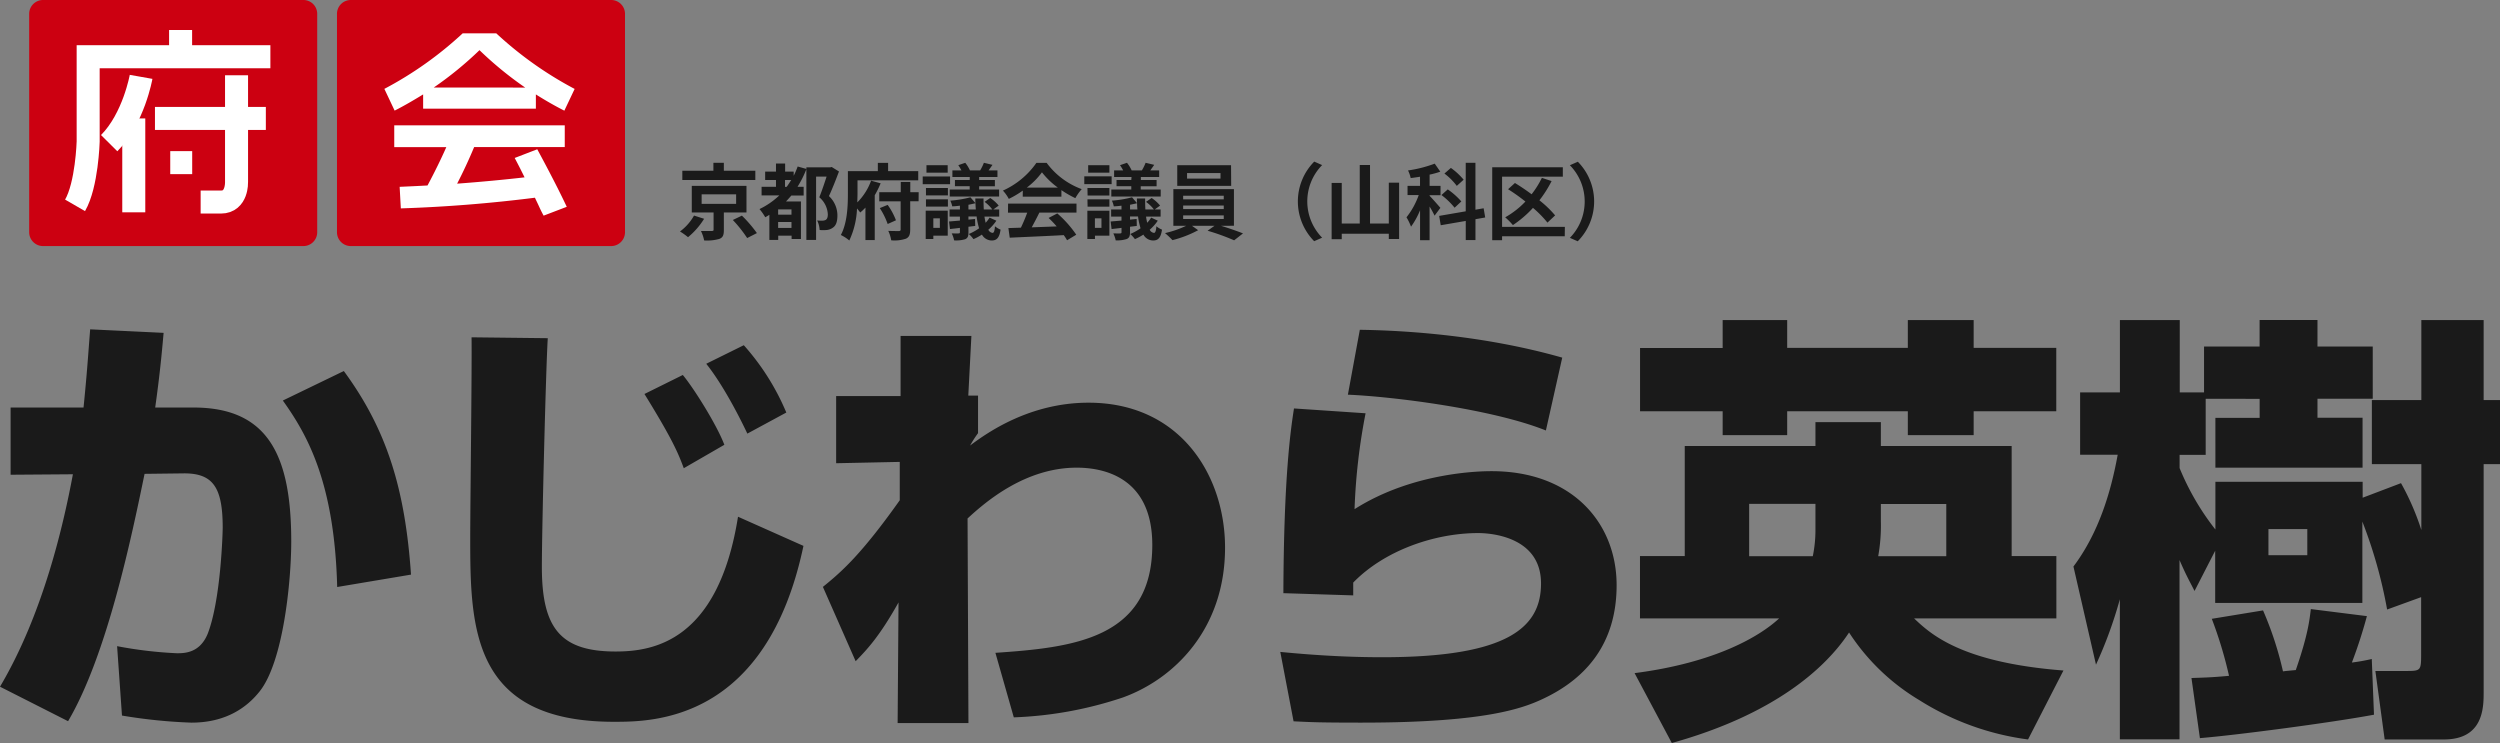<svg xmlns="http://www.w3.org/2000/svg" viewBox="0 0 847.31 251.82"><rect x="0" y="0" width="847.31" height="251.82" fill="#808080" stroke="none"/><defs><style>.cls-1{fill:#1a1a1a;}.cls-2{fill:#c01;}.cls-3{fill:none;stroke:#fff;stroke-miterlimit:10;stroke-width:7.8px;}.cls-4{fill:#fff;}</style></defs><g id="レイヤー_2" data-name="レイヤー 2"><g id="レイヤー_1-2" data-name="レイヤー 1"><path id="パス_3223" data-name="パス 3223" class="cls-1" d="M30.56,111.62c-.75,9.44-1,14.08-2.25,26.51H3.59V160.9l21.12-.16c-3.14,16.79-10,47.19-24.71,72l23.07,11.69C36.4,221.85,44.78,181,49,160.6l13-.16c10.18-.15,13.48,4.65,13.48,18.43,0,1.34-.6,24.41-5.09,35.94-2.7,6.59-7.94,6.59-10.49,6.59A141.74,141.74,0,0,1,39.69,219l1.65,23.52a178.35,178.35,0,0,0,23.52,2.4c11.83,0,18.87-5.25,23.06-10.49,8.09-10,10.79-37.44,10.79-50.92,0-29.06-7.79-45.39-33.11-45.39h-13c1.5-10.63,2.25-18.42,2.85-25.31ZM139.3,194.75c-2-28.91-8.09-49-22.77-69l-20.67,10c8.24,11.53,17.52,27.71,18.42,63.2Zm106.2-44c-2.55-6.74-10.34-19.17-14.08-23.66l-13,6.44c9.43,15.28,11.39,19.92,13.33,25.16Zm21-10.93A81.55,81.55,0,0,0,252.09,117l-12.73,6.29c6.59,8.24,12.88,21.42,13.93,23.67ZM159.82,114.32c.16,9.73-.45,57.21-.45,68,0,30.55.6,62.31,48.68,62.31,13,0,51.68,0,64.26-59.62l-22.18-9.88c-6.74,42.39-28.9,45.68-41.48,45.68-18.73,0-25-7.94-25-28.61,0-12.73,1.35-67.1,2-77.58ZM343.6,243.13a130.55,130.55,0,0,0,37-6.75c17.38-6.29,34.6-23.21,34.6-50.77,0-24.42-15.13-49.13-46.28-49.13-19.77,0-34.15,10-40.14,14.53a38.46,38.46,0,0,1,2.7-4.2V134.08h-3.3l1.05-20.22h-24v20.37H283.39V157l21.56-.45v13c-13.18,18.57-19.77,24.27-26.05,29.36L290,224.1c3.9-4,8.08-8.39,14.53-19.92l-.3,40.89h24l-.3-69.35c6-5.54,19.47-17.22,37-17.22,8.09,0,25.61,2.54,25.61,26.21,0,31.9-27,34.75-53.17,36.55ZM529.48,121.21c-30.41-8.69-60.22-9.29-68.6-9.44l-4.05,22c14.83.6,48.84,4.79,67.11,12.13Zm-90.92,17.22c-1.05,6.89-3.45,22.47-3.59,62.61l23.67.75v-4.34c10.48-10.79,27.41-16.78,42.38-16.78,3.59,0,21.27.9,21.27,17.08,0,14.82-11.07,25-53.77,25-8.09,0-19.32-.3-34.6-1.8l4.5,23.52c6,.3,9.13.45,22.91.45,44,0,56-5.25,63.21-8.84,12.73-6.44,23.37-17.67,23.37-37.75,0-21-15-38.64-42.39-38.64-2.55,0-26.21,0-46.43,12.88a204.15,204.15,0,0,1,3.74-32.5ZM566.62,251.82c34.45-9.59,52-25.17,60.07-37.45a73,73,0,0,0,23.81,22.92,91,91,0,0,0,36.85,13.33l12-23.37c-34.75-2.69-45.09-12.43-50.63-17.67h48.23V188.46H681.8V151.17H637.47v-8.09H615.3v8.09H571v37.29H555.83v21.12H603c-6.44,6-21.42,15-49,18.56Zm70.85-81h22.17v17.68H636.57a58.64,58.64,0,0,0,.9-11.83Zm-22.17,8.84a43.76,43.76,0,0,1-.9,8.84H592.83V170.78H615.3Zm-31.45-61.71h-28v21.43h28v8.09h21.87v-8.09h40.89v8.09h22.31v-8.09h28V117.91h-28v-9.43H646.61v9.43H605.72v-9.43H583.85Zm182,17.23v6.44h-15V158.5h49.88V141.58H785.45v-6.44h18.73V117.46H785.45v-9H765.83v9H747V133h-8.23V108.48H718.49V133H705v21.12h12.74c-2.4,13.18-6.59,26.66-15,37.89l7.64,33.26a145.88,145.88,0,0,0,8.09-22.17v47.48h20.22V189.81c2.4,5.54,3.59,7.49,5.09,10.48l7-13.63v17.68h49.88V176.78a159,159,0,0,1,8.39,29.8l11.53-4.19v18.88c0,6,0,6.14-5.09,6.14H805.07l3.15,23.21h20.07c13.33,0,13.48-10.63,13.48-16V157.3h5.54V135.59h-5.54V108.48H820.65v27.11H803.88v21.72h16.77v22.31a86.27,86.27,0,0,0-6.89-15.87l-13,4.94V163.3H750.85v16.17a87,87,0,0,1-12.13-20.82v-4.49h8.84v-19ZM782,179.32v8.84H768.83v-8.84Zm-36.4,70.85c12.28-1,44.49-5.24,59-7.94l-.75-18.88a64.72,64.72,0,0,1-6.74,1.2,162.9,162.9,0,0,0,5.09-15.73l-19-2.39c-.45,3.59-.9,8.53-5.1,20.67-3.14.3-3.44.3-4.34.45A115.33,115.33,0,0,0,767,206.88l-17.37,2.85a141.38,141.38,0,0,1,5.84,19.32c-6.29.6-9,.6-12.73.75Z"/><path id="パス_3225" data-name="パス 3225" class="cls-2" d="M14.59,0h88.22a4.69,4.69,0,0,1,4.7,4.7h0v74a4.69,4.69,0,0,1-4.7,4.7H14.59a4.7,4.7,0,0,1-4.7-4.7h0V4.7A4.7,4.7,0,0,1,14.59,0Z"/><path id="パス_3226" data-name="パス 3226" class="cls-2" d="M118.91,0h88.22a4.7,4.7,0,0,1,4.7,4.7h0v74a4.7,4.7,0,0,1-4.7,4.7H118.91a4.69,4.69,0,0,1-4.7-4.7h0V4.7a4.69,4.69,0,0,1,4.7-4.7Z"/><g id="グループ_1817" data-name="グループ 1817"><path id="パス_2" data-name="パス 2" class="cls-3" d="M91.64,19.23H29.88V48s-.41,14.63-4.44,21.6"/><line id="線_1" data-name="線 1" class="cls-3" x1="61.21" y1="10.17" x2="61.21" y2="17.14"/><path id="パス_3" data-name="パス 3" class="cls-3" d="M47.82,26.05S45.32,40.15,37,48.52"/><line id="線_2" data-name="線 2" class="cls-3" x1="45.34" y1="40.14" x2="45.34" y2="71.96"/><line id="線_3" data-name="線 3" class="cls-3" x1="52.52" y1="40.14" x2="90.1" y2="40.14"/><path id="パス_4" data-name="パス 4" class="cls-3" d="M80.17,25.5V61.77s.23,6.71-5.27,6.71H68"/><line id="線_4" data-name="線 4" class="cls-3" x1="57.7" y1="55.12" x2="65.14" y2="55.12"/></g><path id="パス_3227" data-name="パス 3227" class="cls-4" d="M181.62,32v4.82H143.41V32c-3.27,2-6.48,3.88-9.66,5.49l-3.48-7.37A123.61,123.61,0,0,0,156.81,11.3H168.2a124,124,0,0,0,26.56,18.84l-3.49,7.37Q186.52,35.1,181.62,32ZM178,29.68A120,120,0,0,1,162.51,17,119.67,119.67,0,0,1,147,29.67Zm4.09,20.91q6.24,11.53,10,19.5l-7.84,3c-.35-.62-.86-1.6-1.5-3s-1.13-2.37-1.45-3.08q-22.72,2.88-45.45,3.62l-.4-7.31q6.1-.27,9.45-.46,3.75-7.05,6.37-13H133.62V42.47h57.79v7.38H160.7q-2.69,6.43-5.77,12.4,12.33-.93,22.86-2.14c-1.12-2.28-2.23-4.47-3.35-6.57Z"/><path id="パス_3228" data-name="パス 3228" class="cls-1" d="M256,57.87H245.33v-2.7h-3.54v2.7H231.26V61H256ZM235.22,73.06a17,17,0,0,1-4.75,5.39,23.56,23.56,0,0,1,2.72,1.94,25.37,25.37,0,0,0,5.45-6.24Zm2.58-7.19h11.69V69.1H237.8ZM253,72V63H234.46v9h7.39v5.82c0,.36-.12.45-.63.47s-2.22,0-3.65,0a13,13,0,0,1,1.08,3.2,15.3,15.3,0,0,0,5.13-.51c1.24-.47,1.55-1.32,1.55-3V72Zm-4.63,2.56a42.69,42.69,0,0,1,4.86,6.12L256.53,79a44.09,44.09,0,0,0-5.08-5.92Zm17.69-11.21V61h2.11c-.51.82-1,1.58-1.54,2.31Zm2.19,9.41h-4.52v-1.8h4.52Zm-4.52,4.49v-2h4.52v2ZM281.89,56.6l-.5.11H273.3v.54l-2.95-.82A27.5,27.5,0,0,1,269,59.58V58.15h-2.9V55.42H263v2.73h-3.67V61H263v2.31h-4.88v2.92h6a25.84,25.84,0,0,1-6.71,4.63,17.35,17.35,0,0,1,1.95,2.78c.44-.25.92-.53,1.4-.84v8.51h3V79.88h4.53V81h3.17V68.28h-5.06c.63-.67,1.21-1.32,1.8-2h4.18V63.31H270.3a34.13,34.13,0,0,0,3-6v24h3.29V59.86h3.56c-.7,2.16-1.65,5-2.47,7a8.07,8.07,0,0,1,2.89,5.76c0,.92-.19,1.6-.73,1.91a2.27,2.27,0,0,1-1.12.25,13.09,13.09,0,0,1-1.77-.06,8.1,8.1,0,0,1,.84,3.23,13.36,13.36,0,0,0,2.45,0,4.33,4.33,0,0,0,2-.76c1.13-.73,1.58-2.11,1.58-4.22a9,9,0,0,0-2.87-6.51c1.15-2.47,2.39-5.65,3.4-8.34Zm13.34,4.64a20,20,0,0,1-4.66,7.35c0-1,.06-2,.06-2.89V61.12h20.58V58H301V55.2h-3.48V58H287.37v7.65c0,4.1-.2,9.94-2.39,14a13,13,0,0,1,2.87,1.86,28,28,0,0,0,2.61-10.87c.42.51.81,1,1.09,1.38a17.38,17.38,0,0,0,1.77-1.66v11h3.15V66.18a33.42,33.42,0,0,0,2-4.05Zm2.95,9.29a24.17,24.17,0,0,1,2.67,5.39l2.81-1.26a22.86,22.86,0,0,0-2.81-5.22Zm13.18-5.39h-2.84V61.66h-3.23v3.48H298v3.09h7.25v9.52c0,.42-.17.56-.63.56s-2.07,0-3.56-.06a12.44,12.44,0,0,1,1,3.2,12.17,12.17,0,0,0,5-.56c1.09-.53,1.43-1.37,1.43-3.12V68.22h2.84ZM328.65,61h-5v2.11h5v1.12h-6.76v2.39h16.73V64.24h-6.76V63.12h5.33V61h-5.33V60h6.2V57.75h-3l1.32-1.88-2.92-.7a15.4,15.4,0,0,1-1.26,2.58h-3.46a12.44,12.44,0,0,0-1.59-2.58l-2.36.81a17.62,17.62,0,0,1,1.06,1.77h-3.06V60h5.89Zm-7.46-5H314v2.53h7.2ZM322,59.8h-9.27v2.64H322ZM318.54,74v3.23h-2.21V74Zm2.67-2.61h-7.47V81h2.59V79.88h4.88Zm-7.38-1.38h7.44V67.56h-7.44Zm0-3.79h7.44V63.71h-7.44ZM328.23,71v-1.6c.85-.17,1.66-.34,2.39-.53,0,.73.06,1.46.11,2.13Zm7.16,2.75a9.9,9.9,0,0,1-1.34,1.75c-.14-.63-.28-1.3-.4-2.08h5V71h-2l1.83-1.32a12.82,12.82,0,0,0-2.87-2.58l-1.91,1.32A12.11,12.11,0,0,1,336.32,71h-2.89c-.06-1.12-.09-2.38-.09-3.73h-2.78c0,.53,0,1.06.06,1.6l-1.72-2A37.45,37.45,0,0,1,322.08,68a8.13,8.13,0,0,1,.65,1.93c.84,0,1.72-.11,2.61-.22V71h-3.51v2.41h3.51v1.35l-3.68.31.31,2.56c1-.12,2.17-.23,3.37-.4v1.45c0,.32-.11.4-.45.43s-1.37,0-2.33,0a9,9,0,0,1,.81,2.36,10.84,10.84,0,0,0,3.76-.39c.85-.4,1.1-1,1.1-2.28V76.85l2.3-.28-.06-2.36-2.24.23V73.37H331a23.82,23.82,0,0,0,.84,4,17.34,17.34,0,0,1-3.5,1.94,10.14,10.14,0,0,1,1.6,1.74,19.7,19.7,0,0,0,2.86-1.54,3.83,3.83,0,0,0,3.32,2c1.74,0,2.61-1,3-3.68a7.31,7.31,0,0,1-1.91-1.15c-.08,1.52-.36,2.25-.78,2.25a1.8,1.8,0,0,1-1.46-1.07,15.26,15.26,0,0,0,2.72-3.06ZM348,63.59a25,25,0,0,0,5.14-5.19,27.11,27.11,0,0,0,5.4,5.19Zm-1.37,3.07h13.11V64.44a34.58,34.58,0,0,0,4.72,2.72,17.61,17.61,0,0,1,2.16-3.06,25.68,25.68,0,0,1-11.88-8.9h-3.48a27.68,27.68,0,0,1-11.35,9.4,13,13,0,0,1,2,2.81,32.84,32.84,0,0,0,4.74-2.81Zm-5,5.42h6.52q-.94,2.6-2.14,5.08l-4.24.14.45,3.26c4.77-.23,11.7-.51,18.31-.87a14.33,14.33,0,0,1,1.12,1.74l3.12-1.88a37.45,37.45,0,0,0-6.43-7.22l-2.95,1.54a32.28,32.28,0,0,1,2.74,2.87l-8.45.31c.84-1.57,1.77-3.31,2.59-5h12.58V69H341.66ZM383.42,61h-5v2.11h5v1.12h-6.77v2.39h16.74V64.24h-6.77V63.12H392V61h-5.34V60h6.21V57.75h-3c.4-.56.85-1.2,1.32-1.88l-2.92-.7a15.4,15.4,0,0,1-1.26,2.58h-3.46a12.44,12.44,0,0,0-1.59-2.58l-2.36.81a17.71,17.71,0,0,1,1.07,1.77h-3.07V60h5.9ZM376,56h-7.19v2.53H376Zm.76,3.76h-9.27v2.64h9.27ZM373.31,74v3.23h-2.22V74ZM376,71.43h-7.47V81h2.58V79.88H376Zm-7.39-1.38H376V67.56h-7.44Zm0-3.79H376V63.71h-7.44ZM383,71v-1.6c.84-.17,1.65-.34,2.38-.53,0,.73.06,1.46.12,2.13Zm7.16,2.75a10.46,10.46,0,0,1-1.35,1.75c-.14-.63-.28-1.3-.39-2.08h4.94V71h-2l1.82-1.32a13,13,0,0,0-2.86-2.58l-1.91,1.32A12.56,12.56,0,0,1,391.09,71h-2.9c-.05-1.12-.08-2.38-.08-3.73h-2.78c0,.53,0,1.06.05,1.6l-1.71-2A37.6,37.6,0,0,1,376.85,68a8.1,8.1,0,0,1,.64,1.93c.85,0,1.72-.11,2.61-.22V71h-3.51v2.41h3.51v1.35l-3.67.31.31,2.56c1-.12,2.16-.23,3.37-.4v1.45c0,.32-.11.4-.45.43s-1.38,0-2.33,0a9.83,9.83,0,0,1,.81,2.36A10.86,10.86,0,0,0,381.9,81c.84-.4,1.09-1,1.09-2.28V76.85l2.3-.28-.05-2.36-2.25.23V73.37h2.72a23.84,23.84,0,0,0,.85,4,17.69,17.69,0,0,1-3.51,1.94,10.14,10.14,0,0,1,1.6,1.74,19.3,19.3,0,0,0,2.87-1.54,3.82,3.82,0,0,0,3.31,2c1.74,0,2.61-1,3-3.68a7.15,7.15,0,0,1-1.91-1.15c-.09,1.52-.37,2.25-.78,2.25a1.81,1.81,0,0,1-1.47-1.07,15.31,15.31,0,0,0,2.73-3.06Zm23.5-13.22H402.32V58.65h11.34ZM417.23,56H399v7h18.28ZM401,73h13.76v1.23H401Zm0-3.34h13.76v1.2H401Zm0-3.32h13.76v1.21H401Zm17.21,10.17V64.1H397.68V76.54H402A34,34,0,0,1,394.85,79a30,30,0,0,1,2.53,2.39,37.7,37.7,0,0,0,8.7-3.37L404,76.54h7.61l-2.33,1.66a75.59,75.59,0,0,1,9,3.25l3-2.35c-1.94-.76-4.8-1.77-7.42-2.56Zm27.22,5.22,2.67-1.17a17.57,17.57,0,0,1,0-24.61l-2.67-1.18a19.19,19.19,0,0,0,0,27ZM470.7,61.91V75.75h-6.37V55.93h-3.48V75.75h-6.1V62h-3.43V81.06h3.43V79.21H470.7V81h3.49V61.91Zm25.36-1a22.74,22.74,0,0,0-4.32-4l-2.19,1.91A20.94,20.94,0,0,1,493.74,63Zm-.78,7.36a24.81,24.81,0,0,0-4.6-4.08l-2.14,1.91a25.23,25.23,0,0,1,4.46,4.3Zm-7.1,2.18c-.54-.65-2.84-3.28-3.65-4.07v-.23h3.7V63h-3.7V59.18a26.72,26.72,0,0,0,3.62-1l-1.89-2.72a42.8,42.8,0,0,1-9.05,2.31,10.13,10.13,0,0,1,.9,2.58c1-.11,2.08-.28,3.17-.45V63h-4.23v3.12h3.79a26.14,26.14,0,0,1-4.15,7.53,18.93,18.93,0,0,1,1.54,3.17,25.74,25.74,0,0,0,3.06-5.56V81.4h3.23V70a29.8,29.8,0,0,1,1.69,3.09Zm15.19,3.26-.53-3.12-2.78.48V55.17h-3.29V71.62l-9,1.55.53,3.17,8.48-1.46v6.49h3.29V74.29Zm27,3.17H509.09v-17h20.59v-3.2H505.75V81.4h3.34V80.08h21.24ZM527.07,73a36.29,36.29,0,0,0-5.33-5.11,39.44,39.44,0,0,0,4.13-6.52l-3.29-1.09a31,31,0,0,1-3.48,5.56c-1.88-1.4-3.85-2.72-5.65-3.82l-2.33,2.11A62.23,62.23,0,0,1,517,68.31a29.12,29.12,0,0,1-6.85,5.34,25,25,0,0,1,2.61,2.64,36.45,36.45,0,0,0,6.8-5.84,37,37,0,0,1,4.91,5Zm7.66-18.17L532.07,56a17.59,17.59,0,0,1,0,24.61l2.66,1.17a19.17,19.17,0,0,0,0-27Z"/></g></g></svg>